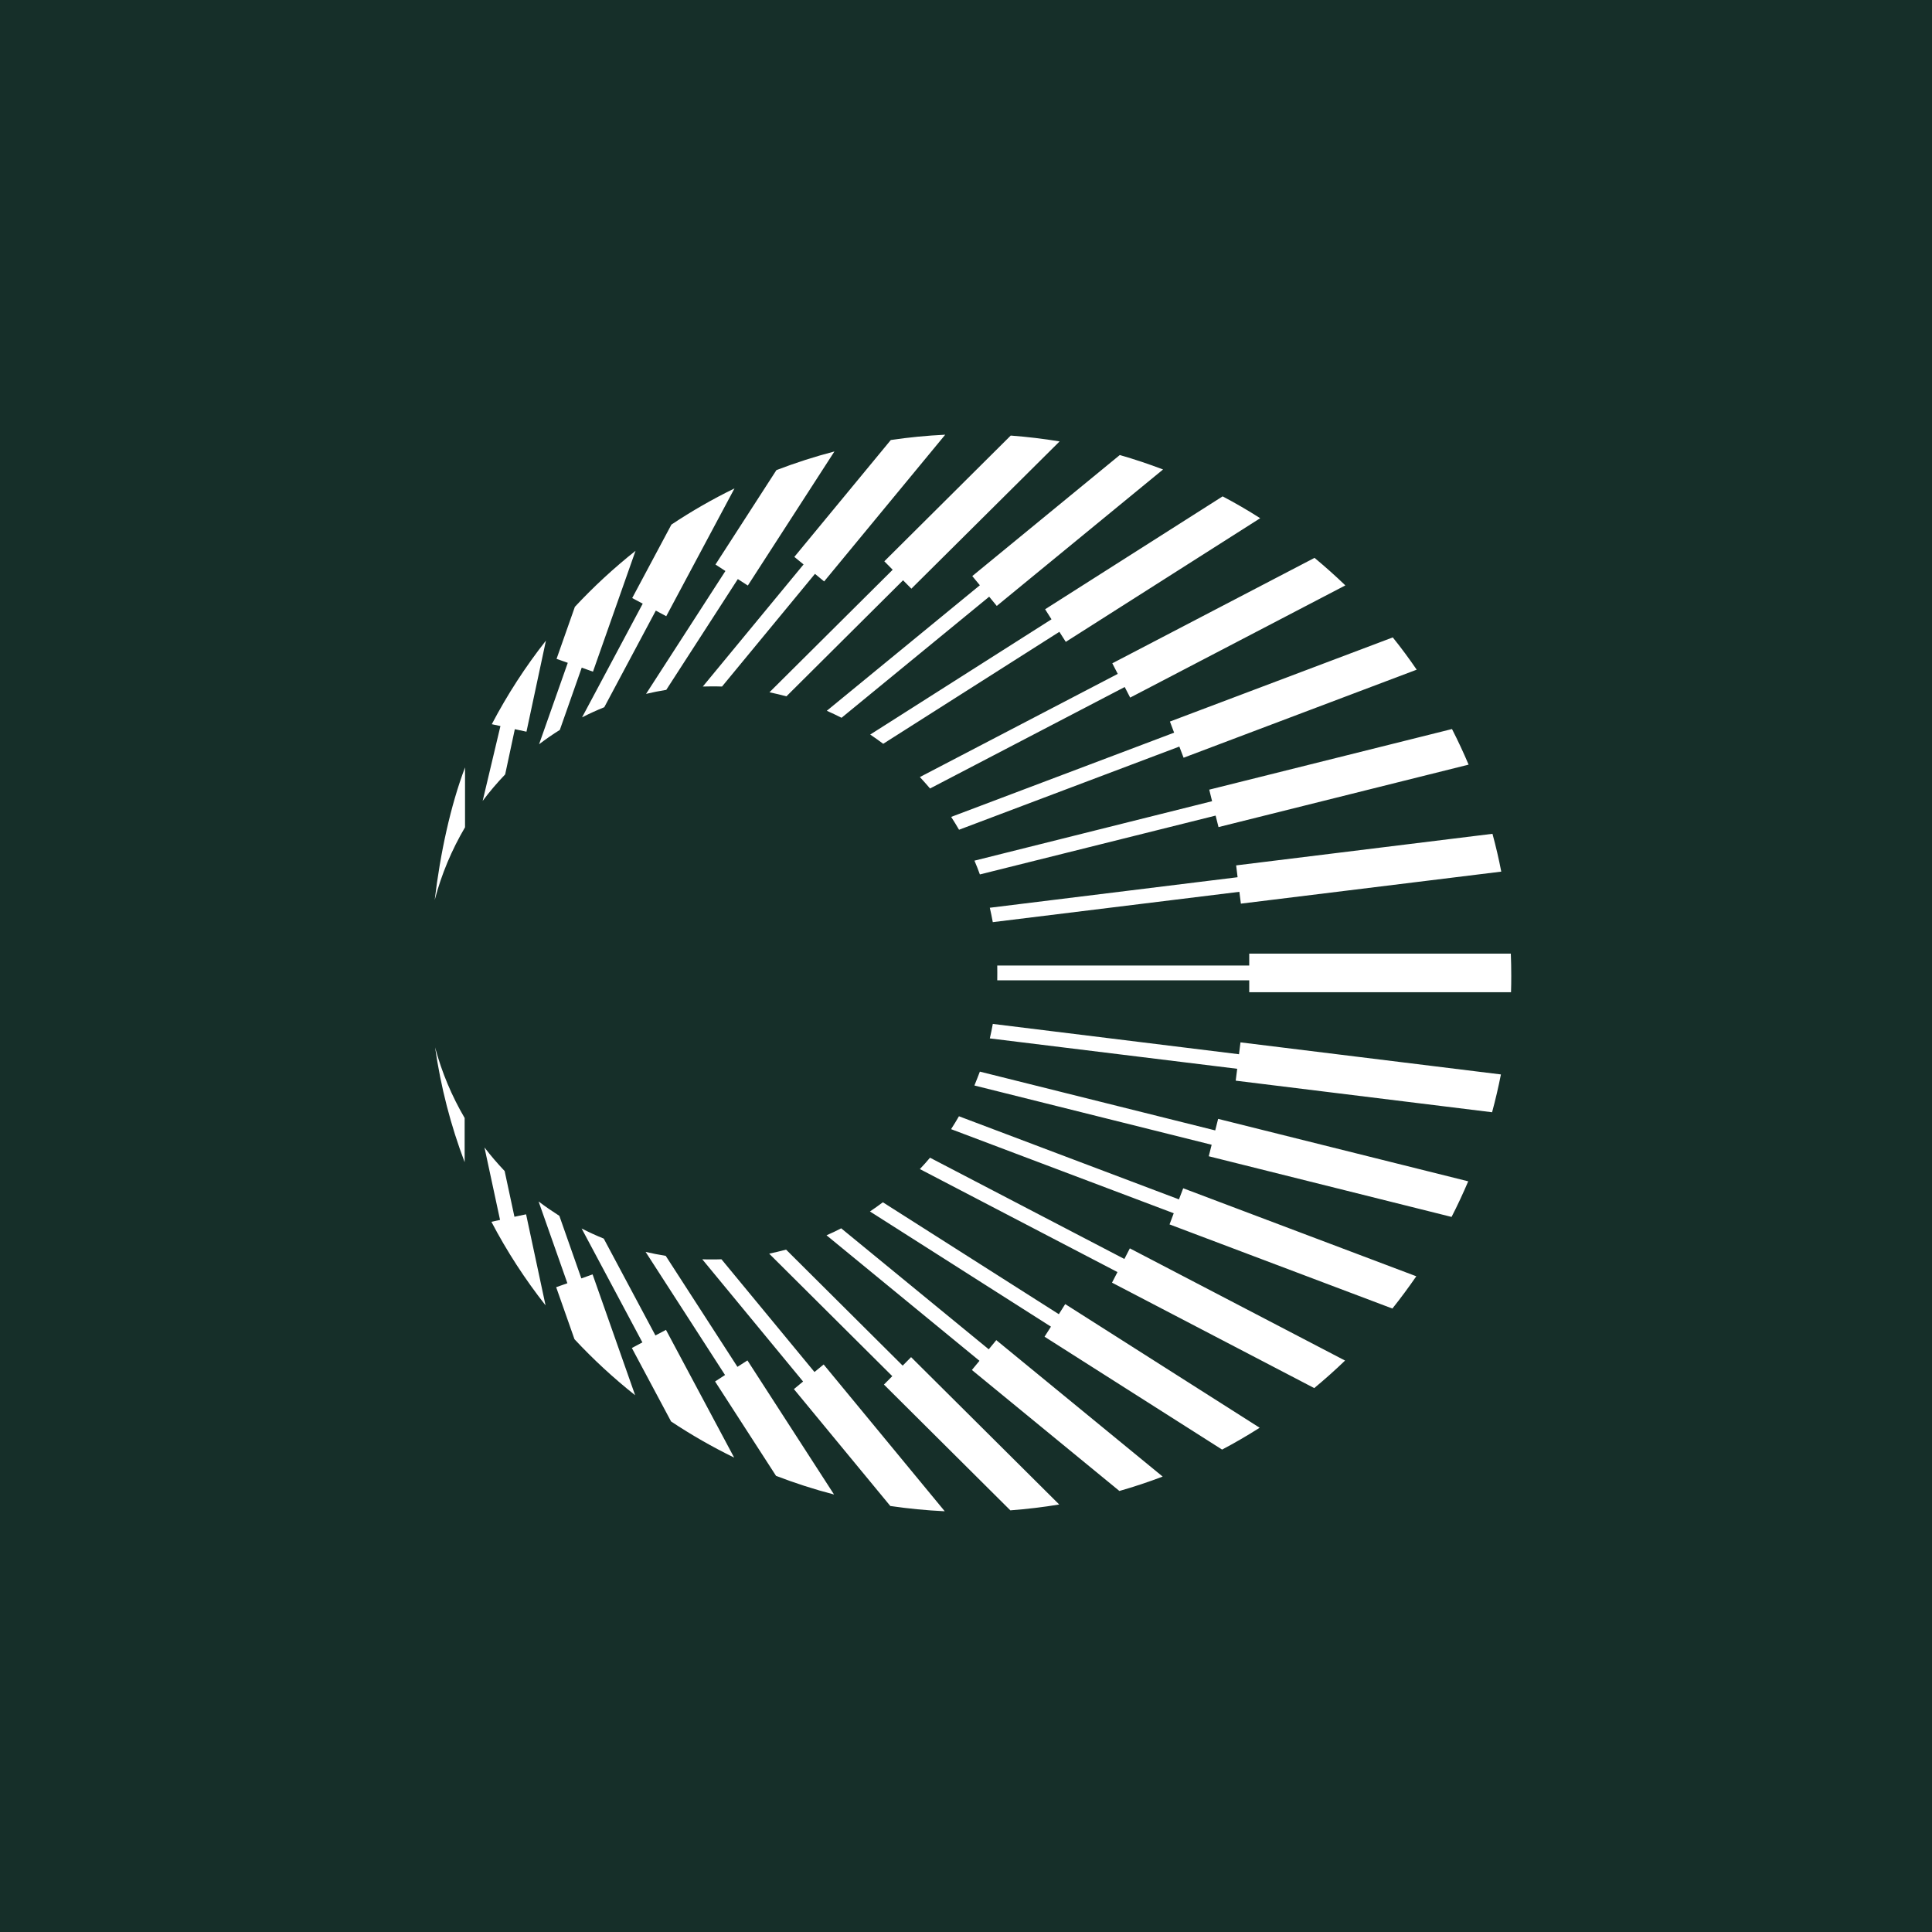 <svg xmlns="http://www.w3.org/2000/svg" width="40" height="40" viewBox="0 0 40 40" fill="none">
    <rect width="40" height="40" fill="#162F29"/>
    <path d="M31.289 20.204C31.289 20.317 31.288 20.43 31.284 20.543H25.864V20.296H20.647C20.647 20.245 20.648 20.193 20.648 20.143C20.648 20.093 20.648 20.04 20.647 19.99H25.864V19.744H31.28C31.286 19.898 31.289 20.051 31.289 20.204ZM20.555 19.092L25.66 18.464L25.691 18.709L31.082 18.046C31.031 17.781 30.97 17.52 30.9 17.263L25.593 17.917L25.623 18.162L20.493 18.794C20.516 18.894 20.537 18.994 20.555 19.095V19.092ZM20.288 18.104L25.168 16.886L25.228 17.124L30.406 15.831C30.3 15.581 30.185 15.334 30.062 15.094L25.036 16.349L25.095 16.588L20.175 17.819C20.216 17.914 20.253 18.009 20.288 18.106V18.104ZM19.856 17.179L24.417 15.457L24.505 15.688L29.331 13.865C29.175 13.636 29.01 13.413 28.836 13.197L24.222 14.939L24.309 15.169L19.693 16.913C19.749 17 19.804 17.089 19.856 17.179ZM19.257 16.324L23.286 14.224L23.399 14.443L27.854 12.12C27.649 11.922 27.436 11.733 27.216 11.55L23.029 13.733L23.142 13.952L19.045 16.088C19.116 16.166 19.187 16.243 19.255 16.324H19.257ZM18.285 15.4L21.933 13.081L22.066 13.289L26.091 10.729C25.838 10.567 25.58 10.417 25.313 10.277L21.638 12.614L21.77 12.822L18.017 15.208C18.109 15.27 18.198 15.334 18.287 15.4H18.285ZM17.423 14.861L20.48 12.354L20.637 12.545L24.08 9.72C23.788 9.609 23.488 9.508 23.184 9.421L20.13 11.927L20.287 12.117L17.118 14.716C17.221 14.761 17.323 14.81 17.423 14.861ZM16.282 14.417L18.697 12.014L18.869 12.188L21.938 9.139C21.605 9.084 21.268 9.044 20.926 9.018L18.309 11.621L18.482 11.796L15.931 14.333C16.049 14.358 16.166 14.385 16.282 14.417ZM14.947 14.216L16.873 11.881L17.063 12.038L19.57 9C19.189 9.018 18.813 9.055 18.443 9.11L16.446 11.53L16.637 11.686L14.551 14.214C14.609 14.212 14.669 14.211 14.727 14.211C14.802 14.211 14.874 14.211 14.947 14.214V14.216ZM13.793 14.285L15.276 11.989L15.483 12.123L17.276 9.347C16.866 9.454 16.466 9.583 16.075 9.733L14.813 11.688L15.019 11.822L13.376 14.366C13.513 14.333 13.652 14.306 13.793 14.283V14.285ZM12.511 14.642L13.578 12.642L13.794 12.758L15.207 10.112C14.753 10.333 14.317 10.584 13.901 10.861L13.089 12.382L13.307 12.498L12.051 14.852C12.199 14.776 12.353 14.706 12.509 14.643L12.511 14.642ZM11.591 15.111L12.044 13.823L12.277 13.906L13.158 11.404C12.711 11.759 12.291 12.146 11.902 12.564L11.523 13.641L11.755 13.723L11.161 15.409C11.3 15.303 11.442 15.205 11.589 15.113L11.591 15.111ZM10.459 16.033L10.659 15.097L10.9 15.149L11.303 13.263C10.879 13.802 10.503 14.382 10.182 14.994L10.361 15.032L9.993 16.582C10.136 16.39 10.293 16.206 10.459 16.033ZM9.628 17.128V15.888C9.328 16.68 9.115 17.667 9 18.634C9.14 18.098 9.354 17.593 9.628 17.128ZM9.008 21.684C9.126 22.509 9.333 23.305 9.62 24.062V23.147C9.355 22.695 9.147 22.204 9.008 21.684ZM10.031 23.759L10.353 25.257L10.174 25.296C10.495 25.909 10.871 26.487 11.295 27.026L10.892 25.141L10.651 25.192L10.448 24.245C10.301 24.09 10.161 23.928 10.031 23.757V23.759ZM11.15 24.873L11.747 26.568L11.515 26.65L11.894 27.727C12.283 28.145 12.703 28.532 13.15 28.887L12.269 26.385L12.036 26.468L11.581 25.173C11.434 25.079 11.291 24.981 11.152 24.876L11.15 24.873ZM12.041 25.433L13.3 27.793L13.082 27.909L13.894 29.43C14.311 29.707 14.747 29.957 15.2 30.178L13.788 27.533L13.57 27.649L12.5 25.644C12.343 25.581 12.19 25.51 12.04 25.434L12.041 25.433ZM13.367 25.92L15.011 28.468L14.805 28.602L16.067 30.556C16.458 30.706 16.858 30.836 17.268 30.942L15.475 28.166L15.268 28.299L13.783 26.001C13.643 25.978 13.502 25.951 13.365 25.919L13.367 25.92ZM14.542 26.075L16.627 28.603L16.437 28.76L18.433 31.18C18.803 31.234 19.179 31.271 19.56 31.289L17.053 28.25L16.863 28.406L14.937 26.072C14.868 26.075 14.797 26.075 14.726 26.075C14.664 26.075 14.601 26.075 14.54 26.072L14.542 26.075ZM15.925 25.956L18.474 28.492L18.301 28.666L20.918 31.27C21.26 31.244 21.597 31.204 21.93 31.149L18.863 28.098L18.689 28.274L16.275 25.872C16.161 25.902 16.043 25.931 15.925 25.956ZM17.113 25.576L20.279 28.174L20.122 28.364L23.176 30.869C23.48 30.782 23.78 30.682 24.072 30.571L20.627 27.746L20.471 27.936L17.416 25.431C17.317 25.483 17.215 25.531 17.111 25.576H17.113ZM18.011 25.082L21.759 27.467L21.626 27.675L25.302 30.012C25.568 29.872 25.828 29.72 26.08 29.56L22.054 27L21.922 27.209L18.279 24.892C18.19 24.958 18.101 25.023 18.009 25.084L18.011 25.082ZM19.044 24.204L23.136 26.337L23.023 26.556L27.21 28.739C27.43 28.556 27.643 28.367 27.848 28.169L23.392 25.846L23.279 26.066L19.255 23.969C19.187 24.049 19.118 24.128 19.045 24.204H19.044ZM19.691 23.378L24.301 25.119L24.214 25.35L28.828 27.092C29 26.876 29.165 26.653 29.323 26.424L24.497 24.602L24.409 24.832L19.854 23.111C19.802 23.202 19.747 23.291 19.691 23.378ZM20.174 22.474L25.086 23.701L25.026 23.939L30.053 25.195C30.177 24.955 30.291 24.708 30.398 24.458L25.22 23.165L25.16 23.404L20.287 22.187C20.251 22.283 20.212 22.379 20.174 22.474ZM20.493 21.499L25.615 22.128L25.584 22.374L30.892 23.028C30.962 22.769 31.023 22.508 31.075 22.245L25.683 21.581L25.652 21.827L20.555 21.199C20.537 21.3 20.516 21.4 20.493 21.5V21.499Z"
          fill="white"/>
</svg>